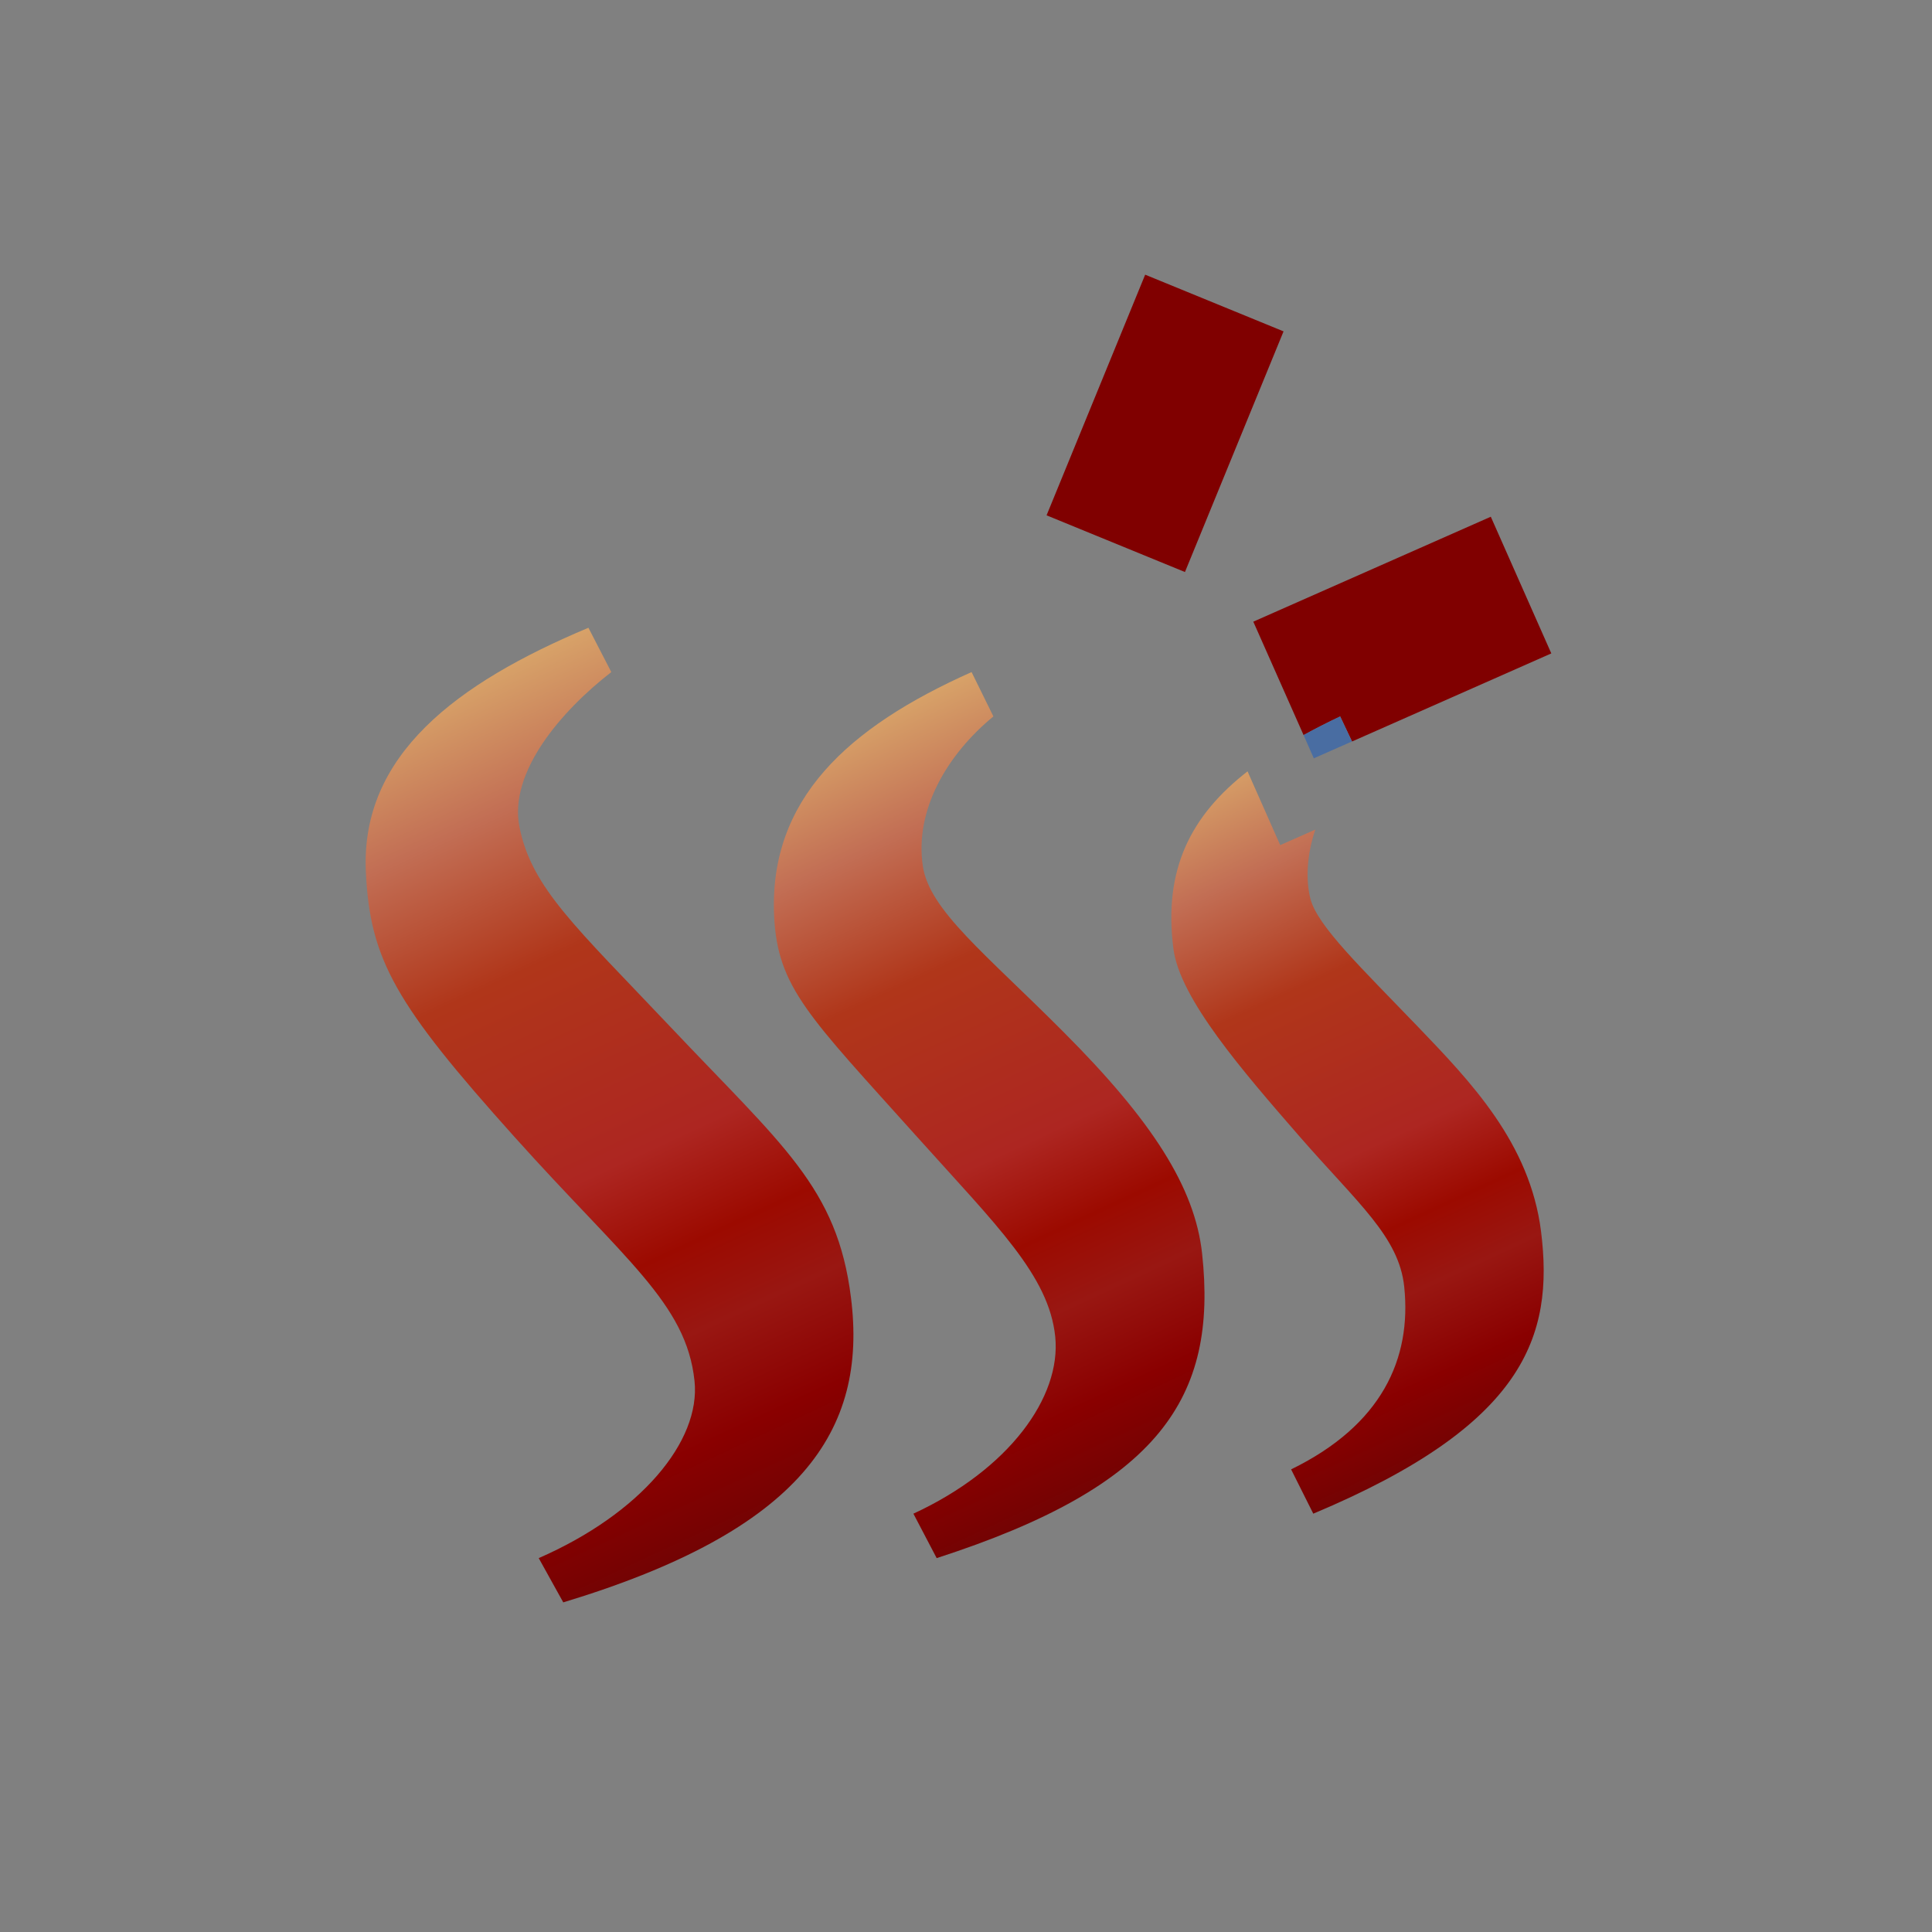 <?xml version="1.0" encoding="UTF-8"?>
<svg xmlns="http://www.w3.org/2000/svg" xmlns:xlink="http://www.w3.org/1999/xlink" contentScriptType="text/ecmascript" width="44" baseProfile="tiny" zoomAndPan="magnify" contentStyleType="text/css" viewBox="0 0 44 44" height="44" preserveAspectRatio="xMidYMid meet" version="1.1">
    <rect x="0" y="0" width="44" height="44" fill="#808080" stroke="none"/>
    <linearGradient x1="6.072" gradientTransform="matrix(1 0 0 -1 0.138 42.834)" y1="32.255" x2="17.362" gradientUnits="userSpaceOnUse" y2="7.965" xlink:type="simple" xlink:actuate="onLoad" id="XMLID_4_" xlink:show="other">
        <stop stop-color="#ffffcf" offset="0"/>
        <stop stop-color="#f0de80" offset="0.11"/>
        <stop stop-color="#c26e54" offset="0.35"/>
        <stop stop-color="#b0361a" offset="0.48"/>
        <stop stop-color="#ad2621" offset="0.663"/>
        <stop stop-color="#9c0a00" offset="0.75"/>
        <stop stop-color="#991712" offset="0.82"/>
        <stop stop-color="#8a0000" offset="0.91"/>
        <stop stop-color="#730303" offset="0.99"/>
        <stop stop-color="#730303" offset="1"/>
    </linearGradient>
    <path fill="url(#XMLID_4_)" d="M 13.401 14.297 L 13.922 15.306 C 12.784 16.189 11.579 17.587 11.831 18.837 C 12.108 20.224 13.113 21.108 15.259 23.377 C 17.818 26.086 19.07 27.042 19.381 29.557 C 19.76 32.582 18.251 34.852 12.828 36.493 L 12.269 35.485 C 14.585 34.473 15.964 32.827 15.817 31.448 C 15.629 29.682 14.234 28.698 11.723 25.899 C 9.008 22.874 8.424 21.864 8.332 19.848 C 8.212 17.198 10.393 15.559 13.401 14.297 z "/>
    <linearGradient x1="15.354" gradientTransform="matrix(1 0 0 -1 0.138 42.834)" y1="30.815" x2="25.545" gradientUnits="userSpaceOnUse" y2="8.905" xlink:type="simple" xlink:actuate="onLoad" id="XMLID_5_" xlink:show="other">
        <stop stop-color="#ffffcf" offset="0"/>
        <stop stop-color="#f0de80" offset="0.11"/>
        <stop stop-color="#c26e54" offset="0.35"/>
        <stop stop-color="#b0361a" offset="0.48"/>
        <stop stop-color="#ad2621" offset="0.663"/>
        <stop stop-color="#9c0a00" offset="0.75"/>
        <stop stop-color="#991712" offset="0.82"/>
        <stop stop-color="#8a0000" offset="0.91"/>
        <stop stop-color="#730303" offset="0.99"/>
        <stop stop-color="#730303" offset="1"/>
    </linearGradient>
    <path fill="url(#XMLID_5_)" d="M 22.127 15.306 L 22.624 16.316 C 21.552 17.199 20.831 18.46 21.016 19.72 C 21.162 20.729 22.441 21.715 24.221 23.503 C 26.237 25.522 27.212 27.039 27.377 28.547 C 27.734 31.825 26.414 33.844 21.332 35.485 L 20.802 34.473 C 22.981 33.465 24.173 31.817 24.032 30.44 C 23.888 29.051 22.704 27.918 20.893 25.899 C 18.426 23.149 17.705 22.496 17.63 20.856 C 17.51 18.207 19.3 16.567 22.127 15.306 z "/>
    <linearGradient x1="24.213" gradientTransform="matrix(1 0 0 -1 0.138 42.834)" y1="29.375" x2="33.353" gradientUnits="userSpaceOnUse" y2="9.714" xlink:type="simple" xlink:actuate="onLoad" id="XMLID_6_" xlink:show="other">
        <stop stop-color="#ffffcf" offset="0"/>
        <stop stop-color="#f0de80" offset="0.11"/>
        <stop stop-color="#c26e54" offset="0.35"/>
        <stop stop-color="#b0361a" offset="0.48"/>
        <stop stop-color="#ad2621" offset="0.663"/>
        <stop stop-color="#9c0a00" offset="0.75"/>
        <stop stop-color="#991712" offset="0.82"/>
        <stop stop-color="#8a0000" offset="0.91"/>
        <stop stop-color="#730303" offset="0.99"/>
        <stop stop-color="#730303" offset="1"/>
    </linearGradient>
    <path fill="url(#XMLID_6_)" d="M 32.286 23.377 C 31.015 22.054 30.01 21.095 29.846 20.477 C 29.731 20.034 29.764 19.464 29.955 18.894 L 29.156 19.247 L 28.412 17.567 C 27.124 18.57 26.49 19.796 26.724 21.611 C 26.872 22.746 28.293 24.385 29.611 25.899 C 30.931 27.413 31.859 28.166 31.98 29.303 C 32.152 30.942 31.472 32.455 29.404 33.464 L 29.909 34.473 C 34.721 32.455 35.396 30.438 35.096 28.042 C 34.841 26.031 33.497 24.639 32.286 23.377 z "/>
    <rect x="23.558" y="7.94" transform="matrix(-0.379 0.925 -0.925 -0.379 45.505 -11.235)" fill="#800000" width="5.925" height="3.407"/>
    <path fill="#800000" d="M 33.952 11.768 L 28.543 14.158 L 29.688 16.741 C 29.953 16.597 30.227 16.455 30.522 16.317 L 30.792 16.887 L 35.33 14.881 L 33.952 11.768 z "/>
    <path fill="#496da2" d="M 29.688 16.74 L 29.921 17.27 L 30.79 16.886 L 30.521 16.316 C 30.227 16.454 29.951 16.596 29.688 16.74 z "/>
</svg>
